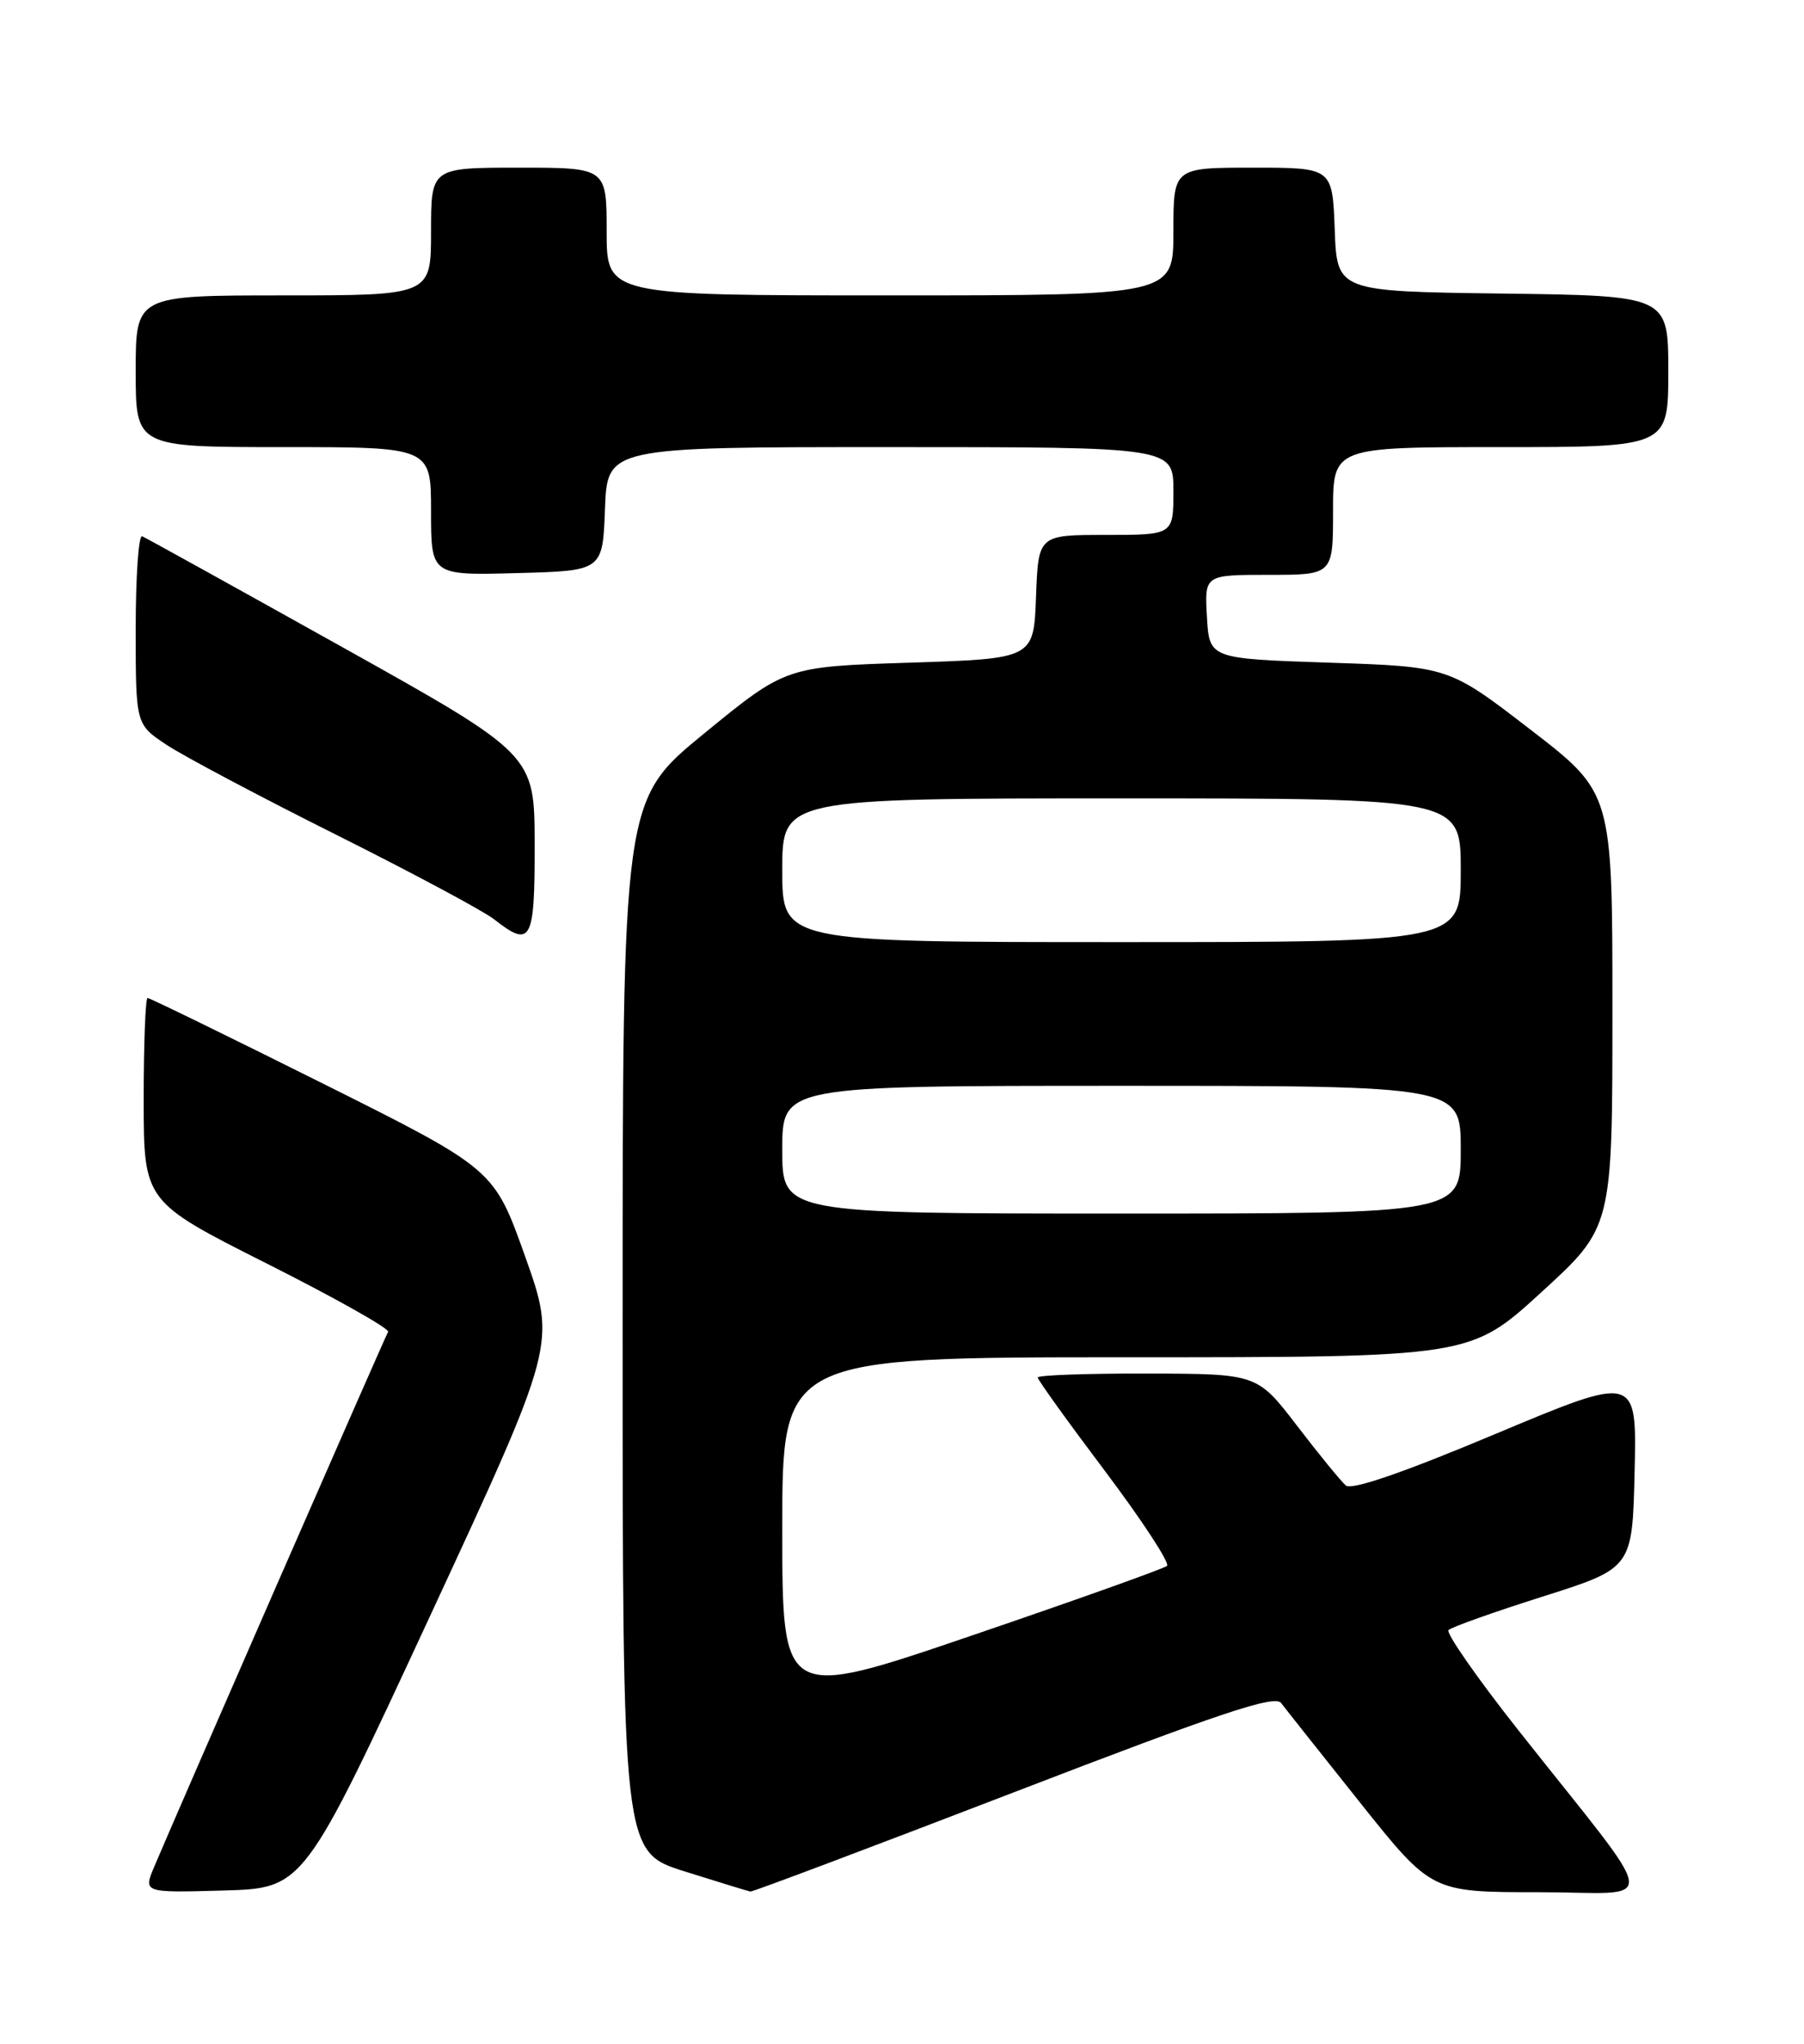 <?xml version="1.0" encoding="UTF-8" standalone="no"?>
<!DOCTYPE svg PUBLIC "-//W3C//DTD SVG 1.1//EN" "http://www.w3.org/Graphics/SVG/1.1/DTD/svg11.dtd" >
<svg xmlns="http://www.w3.org/2000/svg" xmlns:xlink="http://www.w3.org/1999/xlink" version="1.1" viewBox="0 0 226 256">
 <g >
 <path fill="currentColor"
d=" M 53.87 202.42 C 69.68 168.33 69.68 168.33 65.79 157.38 C 61.89 146.43 61.89 146.43 40.44 135.71 C 28.64 129.82 18.77 125.00 18.49 125.00 C 18.22 125.00 18.00 130.74 18.00 137.75 C 18.01 150.50 18.01 150.50 33.52 158.31 C 42.06 162.61 48.85 166.44 48.62 166.81 C 48.23 167.46 22.27 226.81 19.33 233.79 C 17.94 237.07 17.94 237.07 28.00 236.79 C 38.06 236.50 38.06 236.50 53.87 202.42 Z  M 127.01 224.49 C 152.91 214.52 159.70 212.25 160.50 213.31 C 161.05 214.04 165.51 219.66 170.42 225.82 C 179.34 237.00 179.34 237.00 192.75 237.00 C 208.08 237.00 208.43 239.76 190.18 216.67 C 185.04 210.16 181.12 204.53 181.47 204.17 C 181.82 203.80 187.15 201.91 193.30 199.96 C 204.50 196.41 204.50 196.41 204.78 184.30 C 205.06 172.18 205.06 172.18 187.38 179.59 C 175.78 184.46 169.33 186.68 168.60 186.06 C 168.00 185.54 165.25 182.18 162.50 178.59 C 157.50 172.07 157.50 172.07 143.75 172.04 C 136.19 172.02 130.00 172.24 130.00 172.53 C 130.00 172.82 133.80 178.11 138.45 184.28 C 143.09 190.45 146.58 195.78 146.20 196.13 C 145.81 196.47 134.81 200.40 121.75 204.85 C 98.00 212.95 98.00 212.95 98.00 191.48 C 98.00 170.00 98.00 170.00 141.09 170.00 C 184.19 170.00 184.19 170.00 193.09 161.86 C 202.00 153.72 202.00 153.72 202.00 126.51 C 202.00 99.30 202.00 99.30 191.75 91.40 C 181.50 83.50 181.50 83.50 166.50 83.00 C 151.50 82.50 151.50 82.50 151.20 77.25 C 150.90 72.00 150.90 72.00 158.95 72.00 C 167.00 72.00 167.00 72.00 167.00 64.00 C 167.00 56.00 167.00 56.00 188.00 56.00 C 209.00 56.00 209.00 56.00 209.00 46.52 C 209.00 37.04 209.00 37.04 188.25 36.77 C 167.50 36.50 167.50 36.50 167.21 28.75 C 166.92 21.00 166.92 21.00 156.96 21.00 C 147.00 21.00 147.00 21.00 147.00 29.00 C 147.00 37.00 147.00 37.00 111.50 37.00 C 76.00 37.00 76.00 37.00 76.00 29.00 C 76.00 21.00 76.00 21.00 65.00 21.00 C 54.00 21.00 54.00 21.00 54.00 29.00 C 54.00 37.00 54.00 37.00 35.50 37.00 C 17.00 37.00 17.00 37.00 17.00 46.50 C 17.00 56.00 17.00 56.00 35.50 56.00 C 54.00 56.00 54.00 56.00 54.00 64.03 C 54.00 72.07 54.00 72.07 64.75 71.78 C 75.50 71.50 75.50 71.50 75.79 63.75 C 76.08 56.00 76.08 56.00 111.54 56.00 C 147.00 56.00 147.00 56.00 147.00 61.50 C 147.00 67.00 147.00 67.00 138.54 67.00 C 130.08 67.00 130.08 67.00 129.79 74.75 C 129.50 82.50 129.50 82.50 113.97 83.00 C 98.45 83.50 98.45 83.50 88.22 91.86 C 78.00 100.23 78.00 100.23 78.00 166.08 C 78.00 231.94 78.00 231.94 85.75 234.39 C 90.01 235.73 93.73 236.87 94.01 236.92 C 94.29 236.96 109.14 231.37 127.01 224.49 Z  M 66.98 105.75 C 66.96 94.50 66.96 94.50 42.79 81.00 C 29.49 73.58 18.25 67.35 17.81 67.17 C 17.36 66.98 17.00 72.21 17.00 78.78 C 17.00 90.73 17.00 90.73 20.88 93.30 C 23.01 94.71 32.57 99.78 42.13 104.56 C 51.68 109.34 60.57 114.10 61.88 115.13 C 66.55 118.79 67.00 117.95 66.98 105.75 Z  M 98.00 144.00 C 98.00 136.00 98.00 136.00 140.50 136.00 C 183.00 136.00 183.00 136.00 183.00 144.00 C 183.00 152.00 183.00 152.00 140.50 152.00 C 98.00 152.00 98.00 152.00 98.00 144.00 Z  M 98.00 109.00 C 98.00 100.00 98.00 100.00 140.50 100.00 C 183.00 100.00 183.00 100.00 183.00 109.00 C 183.00 118.00 183.00 118.00 140.50 118.00 C 98.00 118.00 98.00 118.00 98.00 109.00 Z "/>
</g>
</svg>